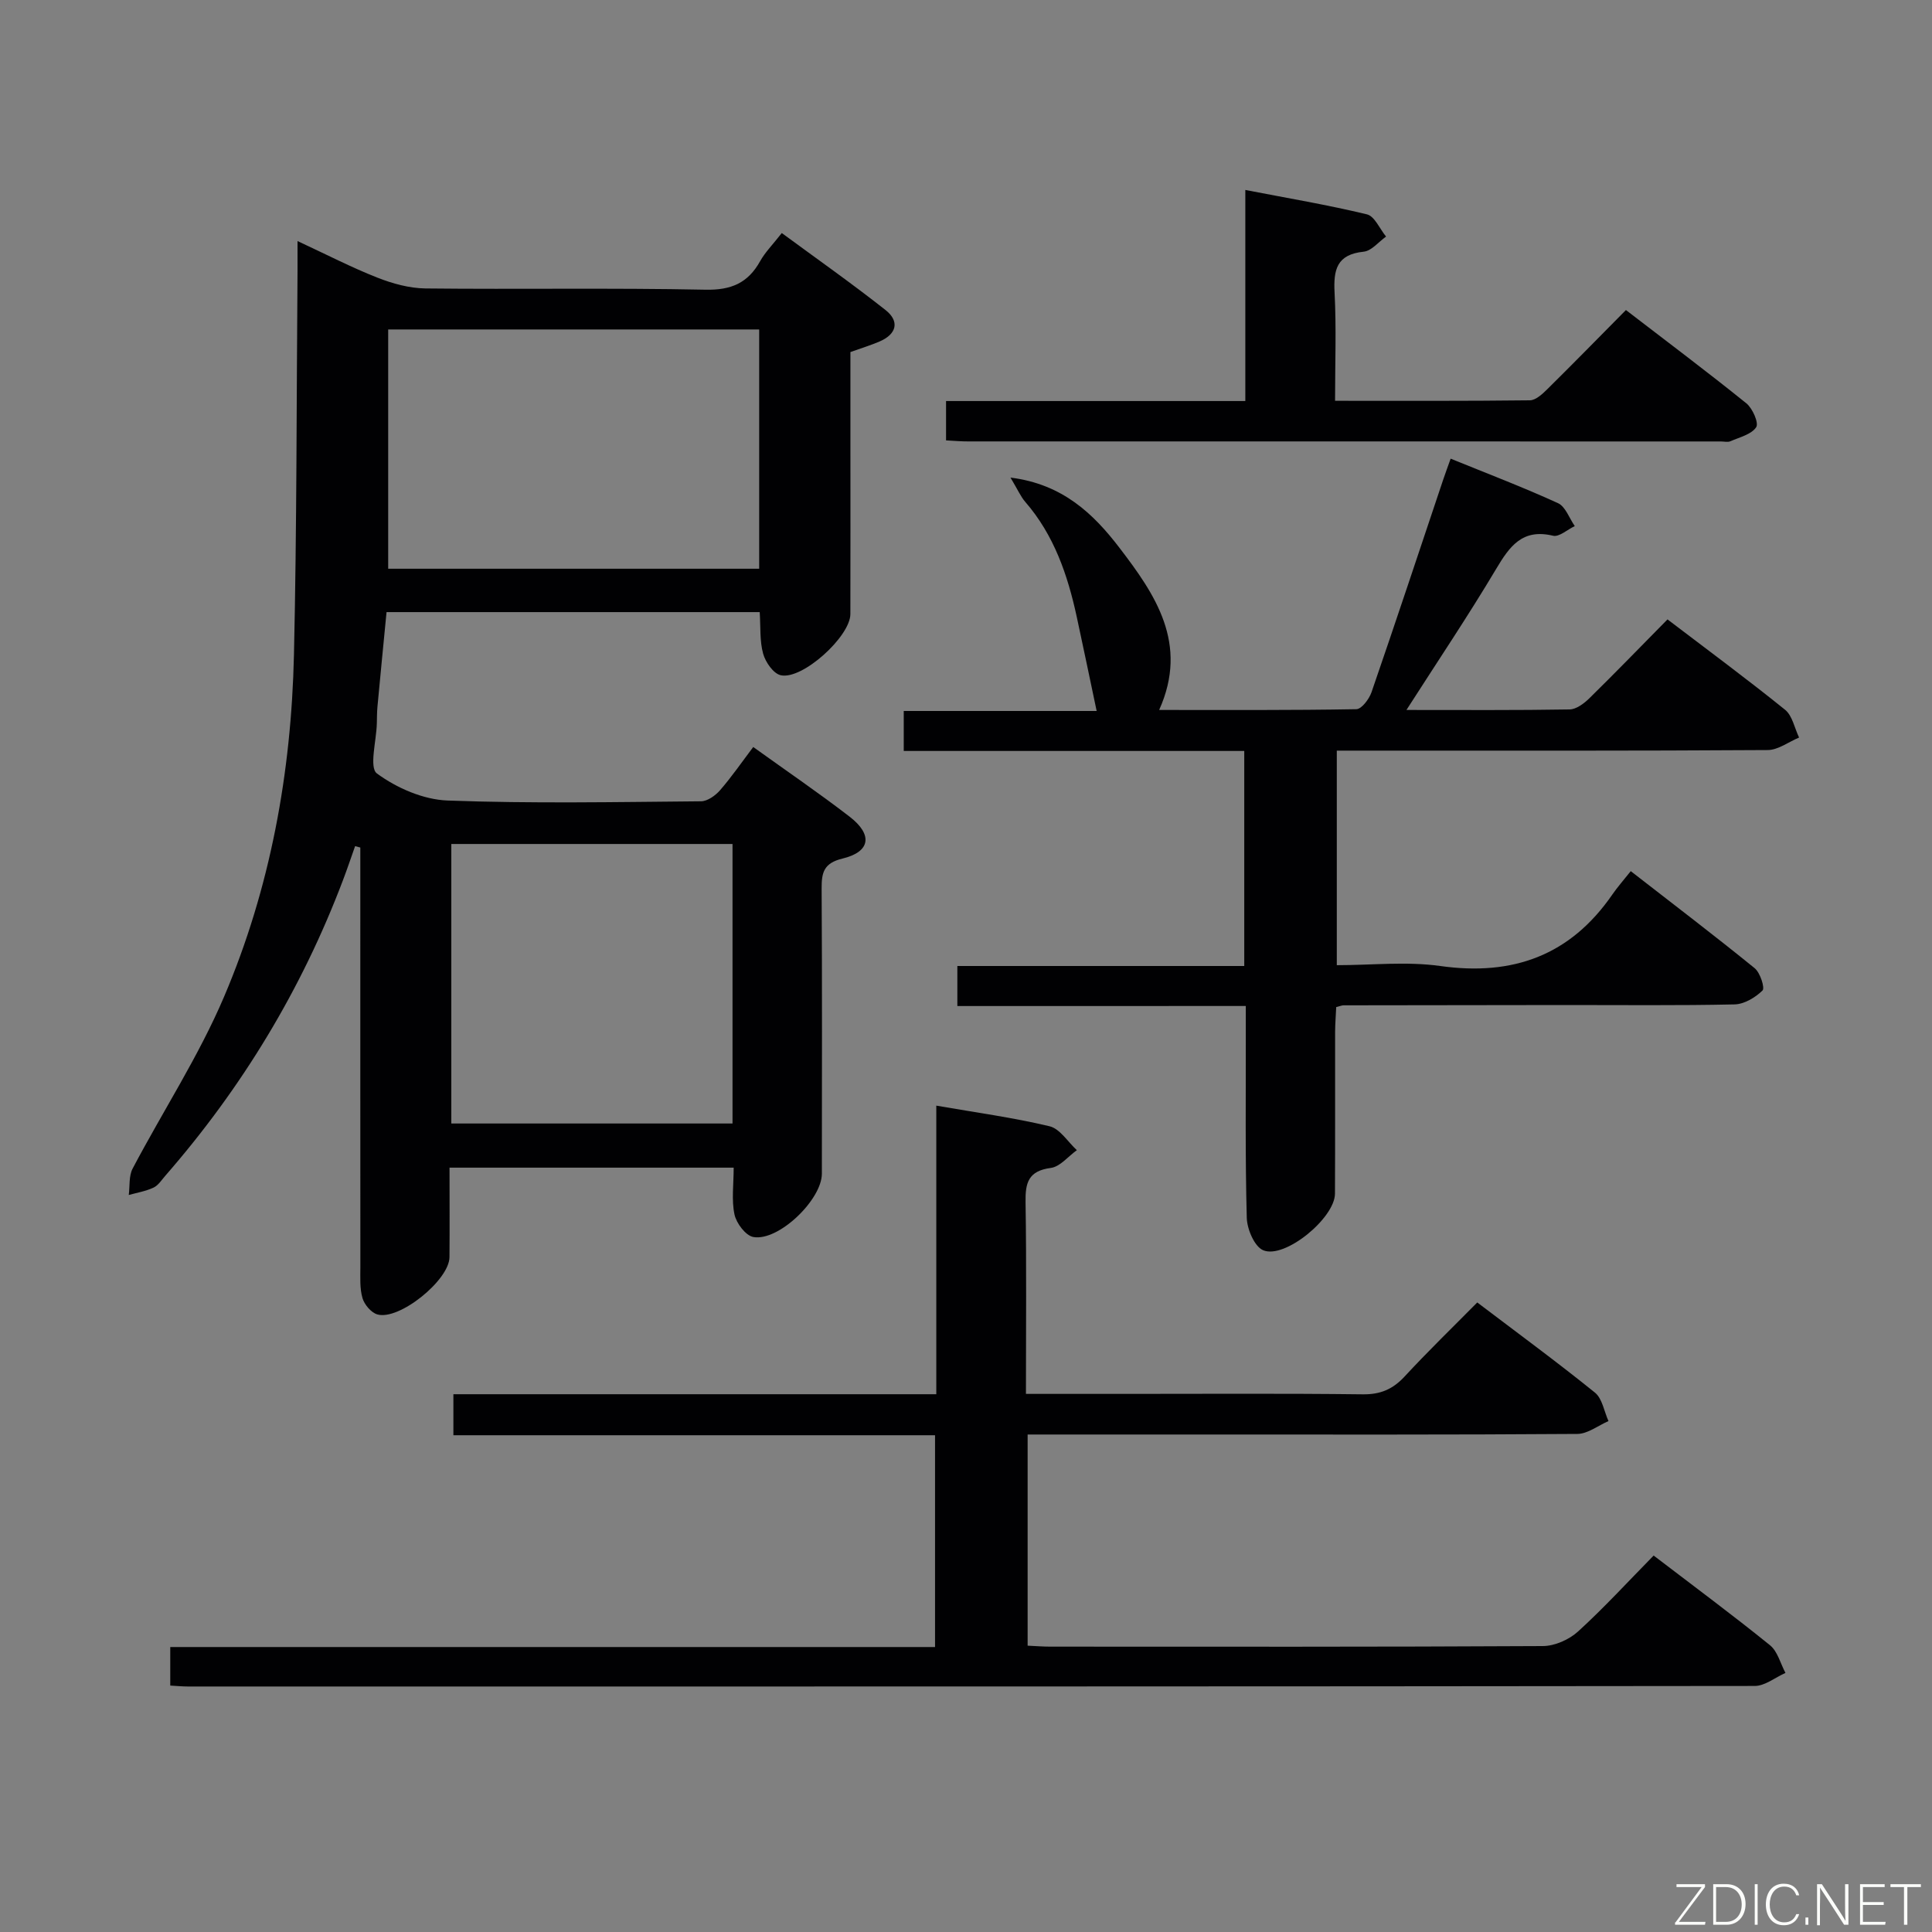 <svg enable-background="new 0 0 400 400" viewBox="0 0 400 400" xmlns="http://www.w3.org/2000/svg"><rect x="0" y="0" width="400" height="400" fill="#808080" stroke="none"/><path d="m151.9 241.75c-19.78 0-39.01 0-58.83 0 0 6.31.04 12.42-.01 18.53-.04 4.77-10.46 13.19-14.96 11.85-1.27-.38-2.66-2.03-3.05-3.37-.59-2.02-.44-4.28-.44-6.44-.02-27.16-.01-54.31-.01-81.47 0-1.79 0-3.59 0-5.38-.36-.09-.72-.19-1.08-.28-.83 2.34-1.62 4.69-2.5 7.01-8.56 22.63-20.9 43-36.79 61.22-.77.88-1.46 2-2.44 2.46-1.6.75-3.41 1.05-5.13 1.53.24-1.84-.01-3.93.8-5.47 6.26-11.88 13.68-23.25 18.92-35.55 9.59-22.5 13.93-46.4 14.48-70.82.6-26.46.52-52.94.74-79.42.01-1.79 0-3.58 0-6.24 6.01 2.79 11.14 5.45 16.5 7.56 3.15 1.24 6.64 2.21 9.99 2.25 19.32.21 38.66-.14 57.97.26 5.34.11 8.8-1.39 11.32-5.91 1.04-1.86 2.6-3.42 4.48-5.82 7.23 5.32 14.51 10.44 21.48 15.94 2.93 2.31 2.35 4.96-1.21 6.5-1.81.78-3.71 1.36-6.06 2.2v19.76c0 11.5.02 22.99-.01 34.49-.01 4.62-9.93 13.67-14.42 12.66-1.52-.34-3.16-2.71-3.64-4.46-.73-2.63-.51-5.53-.71-8.61-25.73 0-51.15 0-77.26 0-.63 6.47-1.27 13.02-1.88 19.56-.11 1.16-.1 2.33-.13 3.5-.09 3.58-1.63 9.14.02 10.35 4.09 3.01 9.59 5.41 14.62 5.6 17.47.65 34.98.31 52.47.16 1.34-.01 2.98-1.18 3.94-2.28 2.38-2.74 4.45-5.74 6.88-8.96 6.84 4.92 13.54 9.48 19.96 14.43 4.84 3.73 4.31 7.27-1.46 8.66-3.93.95-4.36 2.91-4.34 6.26.12 19.66.06 39.32.05 58.98 0 5.39-8.98 14.06-14.19 13.12-1.59-.29-3.51-2.84-3.9-4.66-.64-3-.17-6.23-.17-9.7zm-71.53-173.54v49.54h76.81c0-16.64 0-33.02 0-49.54-25.74 0-51.05 0-76.81 0zm71.29 106.53c-19.7 0-38.94 0-58.22 0v57.87h58.22c0-19.35 0-38.31 0-57.87z" fill="#010103"/><path d="m212.41 288.59h20.73c16.33 0 32.66-.11 48.99.09 3.68.05 6.25-1.06 8.7-3.71 4.74-5.13 9.76-9.99 15.02-15.31 8.34 6.33 16.5 12.31 24.36 18.66 1.53 1.23 1.9 3.89 2.81 5.9-2.15.93-4.3 2.65-6.46 2.66-26.16.19-52.33.12-78.49.12-11.65 0-23.31 0-35.31 0v43.72c1.75.08 3.22.2 4.68.2 34 .01 67.99.07 101.99-.12 2.47-.01 5.43-1.33 7.28-3.01 5.4-4.92 10.35-10.33 15.66-15.73 8.32 6.36 16.34 12.3 24.09 18.57 1.58 1.28 2.16 3.78 3.2 5.73-2.12.94-4.25 2.7-6.37 2.7-108.15.13-216.31.12-324.46.11-1.12 0-2.25-.12-3.58-.19 0-2.74 0-5.14 0-7.98h158.34c0-14.68 0-28.93 0-43.85-33.07 0-66.27 0-99.72 0 0-3.07 0-5.48 0-8.49h99.98c0-20.18 0-39.75 0-59.75 8.21 1.43 15.92 2.47 23.45 4.27 2.16.52 3.78 3.24 5.65 4.95-1.79 1.28-3.47 3.43-5.4 3.68-4.65.61-5.29 3.07-5.22 7.1.21 12.95.08 25.92.08 39.68z" fill="#010103"/><path d="m198.21 208.29c0-3.07 0-5.35 0-8.29h59.4c0-15.06 0-29.47 0-44.52-23.43 0-46.83 0-70.5 0 0-3.05 0-5.46 0-8.28h39.94c-1.41-6.68-2.73-13.07-4.11-19.44-1.88-8.69-4.7-16.97-10.67-23.85-.94-1.08-1.52-2.46-3.06-5.03 10.84 1.35 17.22 7.57 22.52 14.48 7.39 9.65 14.46 19.86 8.26 33.63 13.67 0 27.25.08 40.83-.16 1.09-.02 2.65-2.1 3.14-3.52 5.04-14.62 9.9-29.29 14.82-43.95.47-1.4.99-2.79 1.56-4.4 7.56 3.08 15 5.91 22.22 9.21 1.56.71 2.34 3.12 3.48 4.75-1.51.71-3.23 2.3-4.49 2-6.36-1.53-8.99 2.17-11.8 6.89-5.75 9.65-12.03 18.99-18.56 29.18 11.89 0 22.84.08 33.78-.11 1.39-.02 3-1.24 4.1-2.32 5.34-5.24 10.54-10.61 16.17-16.32 8.36 6.37 16.49 12.37 24.34 18.71 1.52 1.23 1.96 3.8 2.9 5.75-2.17.9-4.33 2.58-6.5 2.59-27.66.18-55.32.12-82.98.12-1.96 0-3.92 0-6.23 0v44.42c7.25 0 14.46-.81 21.42.17 15.04 2.12 26.92-2.18 35.62-14.79 1.04-1.51 2.26-2.89 3.82-4.85 9.02 7.01 17.44 13.42 25.65 20.09 1.15.93 2.16 4.11 1.63 4.62-1.48 1.45-3.77 2.83-5.77 2.88-11.66.26-23.33.12-34.99.13-15.33.01-30.66.03-45.99.06-.32 0-.64.15-1.51.36-.07 1.62-.22 3.39-.23 5.16-.02 11.16.03 22.33-.03 33.49-.03 5.03-10.39 13.58-14.86 11.7-1.81-.76-3.34-4.37-3.4-6.73-.34-12.65-.18-25.32-.2-37.99 0-1.8 0-3.61 0-5.85-19.98.01-39.57.01-59.72.01z" fill="#010103"/><path d="m195.87 91.18c0-2.87 0-5.27 0-8.15h61.96c0-14.54 0-28.62 0-43.7 8.83 1.71 17.07 3.09 25.18 5.05 1.6.39 2.65 3.01 3.96 4.6-1.54 1.09-3 2.96-4.64 3.13-5.57.57-6.27 3.72-6.02 8.48.38 7.27.1 14.58.1 22.39 13.79 0 27.07.06 40.34-.1 1.22-.02 2.6-1.31 3.61-2.31 5.33-5.26 10.56-10.61 16.27-16.38 8.48 6.52 16.82 12.77 24.93 19.31 1.29 1.04 2.62 4.08 2.04 4.95-.98 1.49-3.43 2.07-5.32 2.9-.56.25-1.32.05-1.98.05-51.96 0-103.92 0-155.88-.01-1.32.01-2.64-.11-4.55-.21z" fill="#010103"/><g fill="#fbfcfa"><path d="m346.9 398 5.4-7.3h-5.2v-.6h5.9v.6l-5.4 7.2h5.5l-.1.6h-6.2v-.5z"/><path d="m354.7 390.1h2.8c2.3 0 3.9 1.6 3.9 4.1s-1.6 4.3-3.9 4.3h-2.8zm.6 7.8h2c2.2 0 3.3-1.6 3.3-3.6 0-1.8-1-3.6-3.3-3.6h-2z"/><path d="m363.9 390.1v8.4h-.6v-8.4h1.6z"/><path d="m372.5 396.3c-.4 1.3-1.4 2.3-3.2 2.3-2.4 0-3.7-1.9-3.7-4.3 0-2.3 1.2-4.3 3.7-4.3 1.8 0 2.9 1 3.2 2.4h-.6c-.4-1.1-1.1-1.8-2.5-1.8-2.1 0-3 1.9-3 3.7s.9 3.7 3 3.7c1.4 0 2.1-.7 2.5-1.7z"/><path d="m373.8 398.5v-1.5h.6v1.5z"/><path d="m376.2 398.5v-8.4h1c1.3 2 4.4 6.7 4.9 7.6-.1-1.2-.1-2.4-.1-3.8v-3.8h.7v8.4h-.9c-1.2-1.9-4.4-6.8-5-7.7.1 1.1 0 2.3 0 3.9v3.9h-.6z"/><path d="m390 394.4h-4.3v3.5h4.7l-.1.6h-5.2v-8.4h5.1v.6h-4.5v3.1h4.3z"/><path d="m394.2 390.7h-2.8v-.6h6.3v.6h-2.8v7.8h-.7z"/></g></svg>
